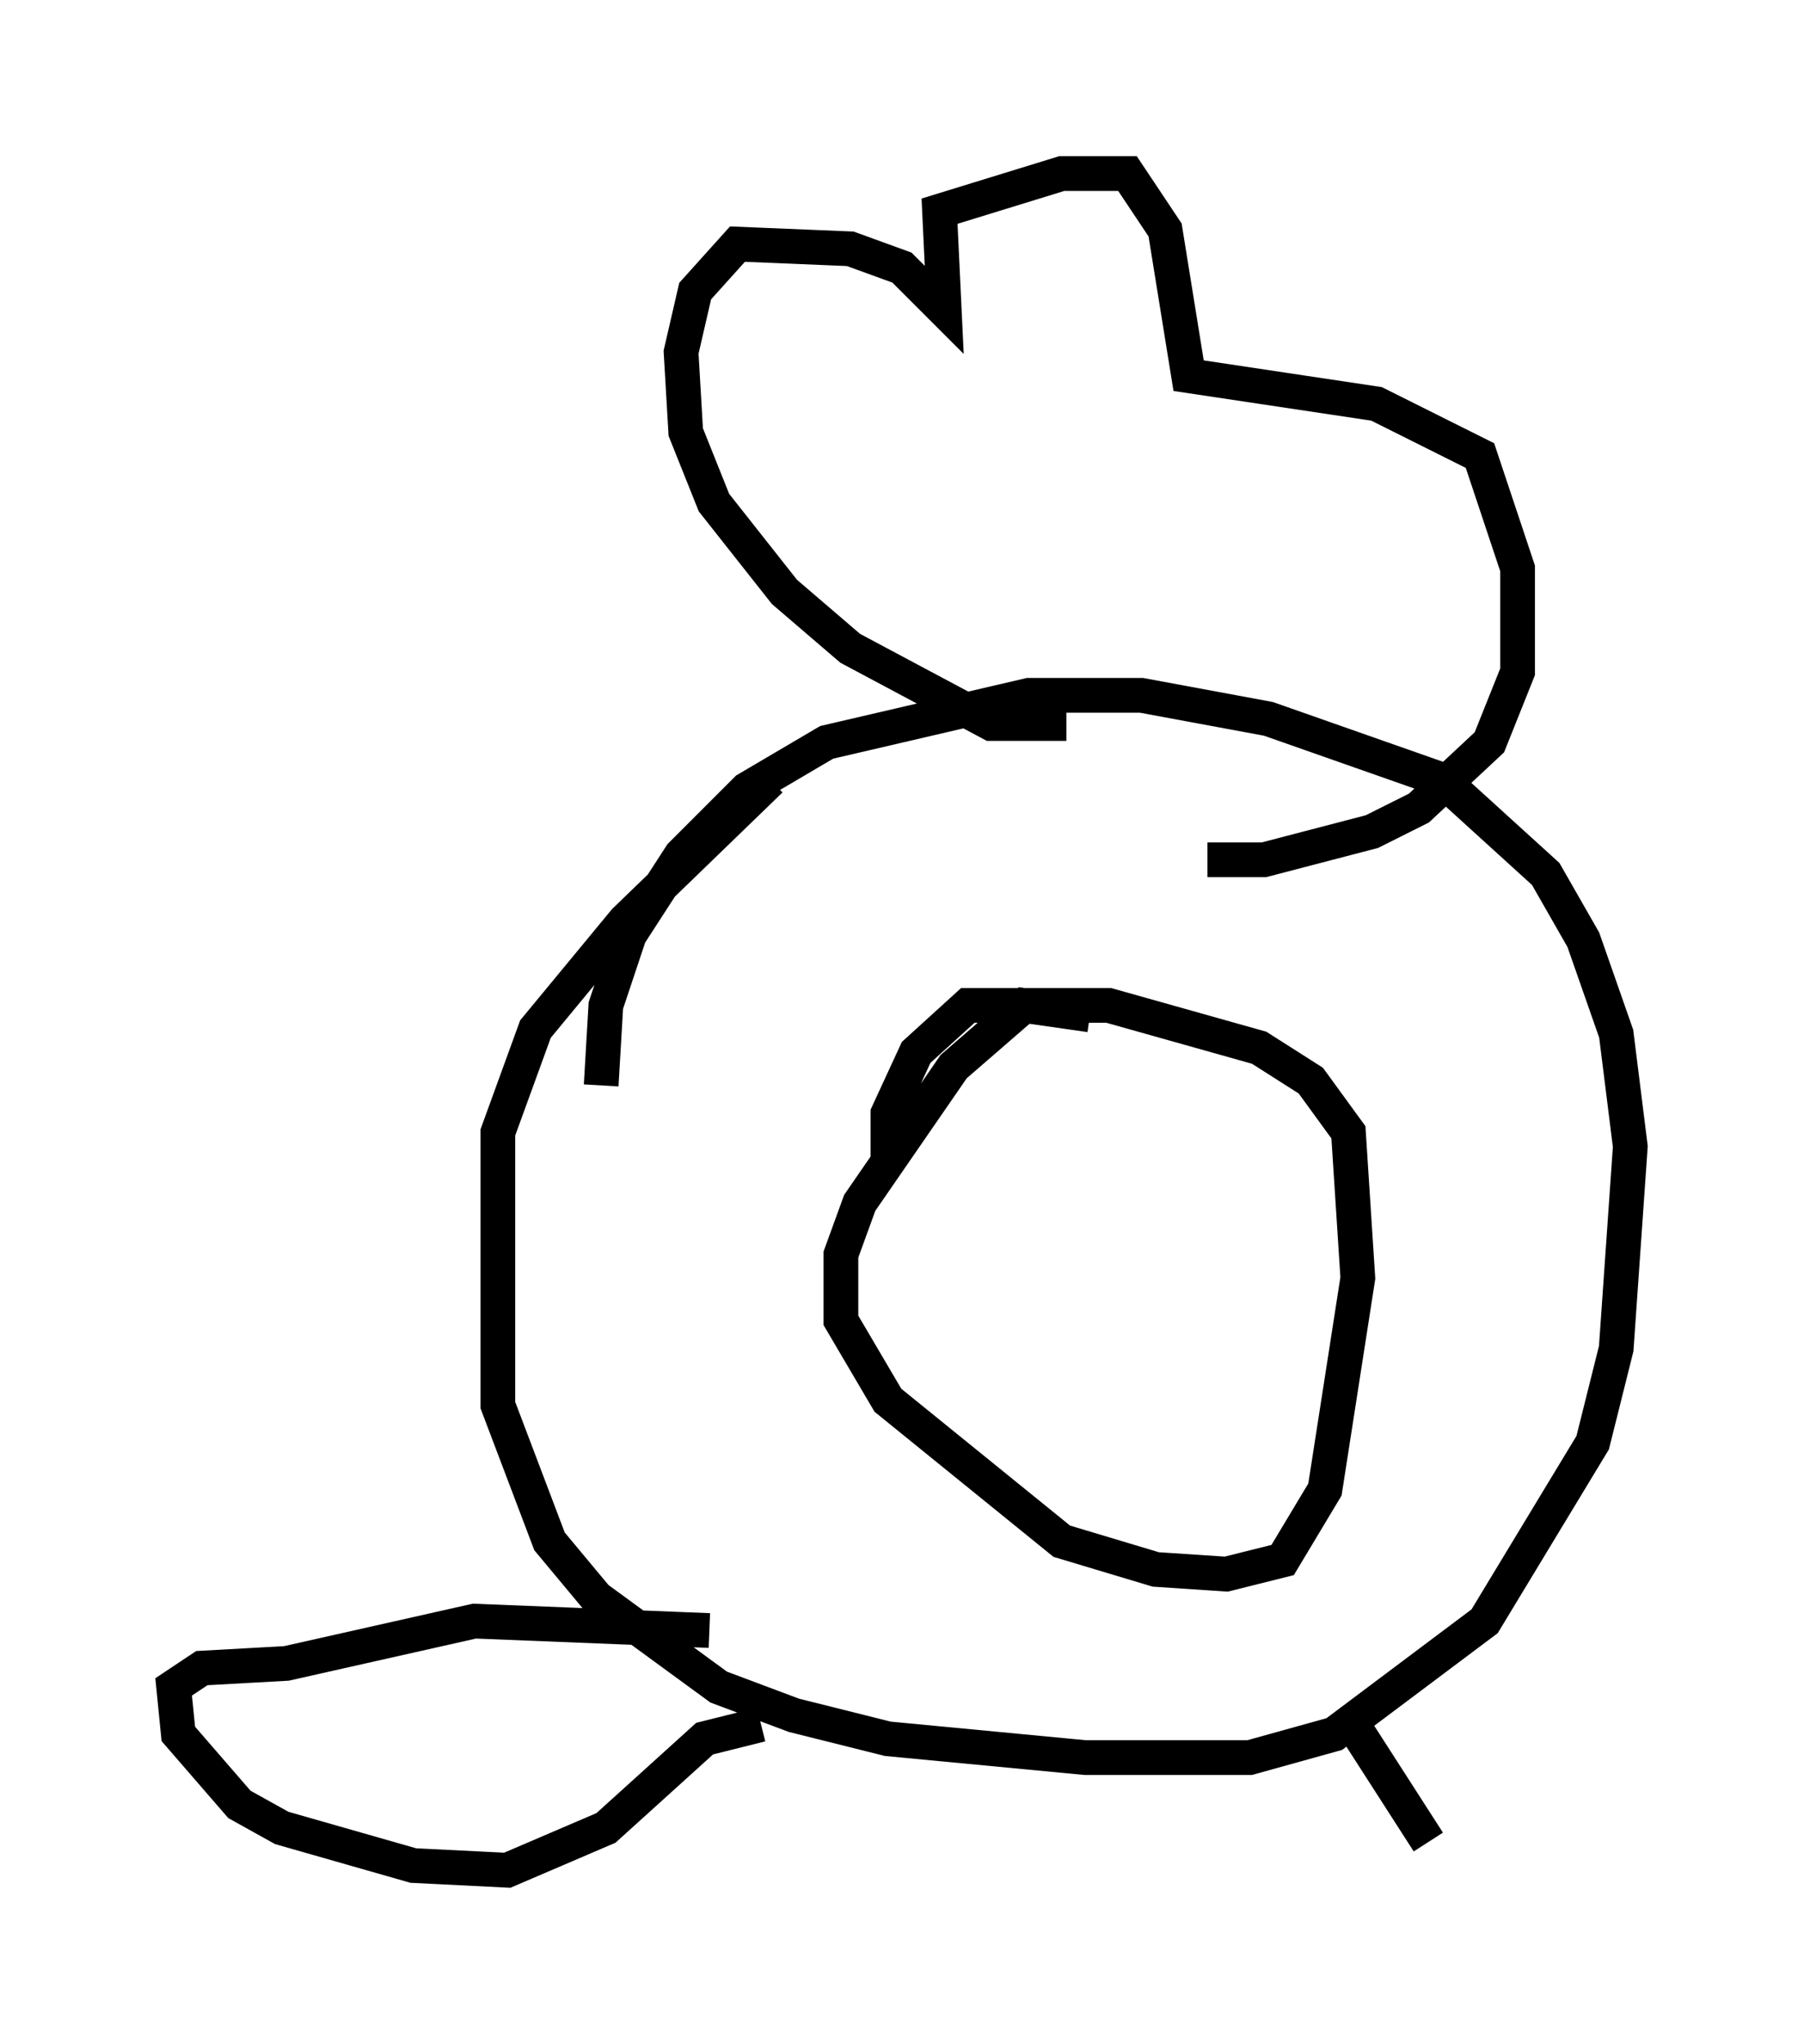 <?xml version="1.0" encoding="utf-8" ?>
<svg baseProfile="full" height="58.849" version="1.1" width="51.948" xmlns="http://www.w3.org/2000/svg" xmlns:ev="http://www.w3.org/2001/xml-events" xmlns:xlink="http://www.w3.org/1999/xlink"><defs /><rect fill="white" height="58.849" width="51.948" x="0" y="0" /><path d="M22.997, 23.674 m-0.812, -1.218 l-4.195, 4.059 -2.571, 3.112 l-1.083, 2.977 0.0, 7.848 l1.488, 3.924 1.353, 1.624 l3.518, 2.571 2.165, 0.812 l2.706, 0.677 5.683, 0.541 l4.736, 0.0 2.436, -0.677 l4.33, -3.248 3.112, -5.142 l0.677, -2.706 0.406, -5.819 l-0.406, -3.248 -0.947, -2.706 l-1.083, -1.894 -2.977, -2.706 l-5.007, -1.759 -3.654, -0.677 l-3.248, 0.0 -5.819, 1.353 l-2.3, 1.353 -1.894, 1.894 l-1.488, 2.3 -0.677, 2.03 l-0.135, 2.3 m13.396, -10.419 l-2.165, 0.0 -4.059, -2.165 l-1.894, -1.624 -2.03, -2.571 l-0.812, -2.03 -0.135, -2.3 l0.406, -1.759 1.218, -1.353 l3.248, 0.135 1.488, 0.541 l1.218, 1.218 -0.135, -2.842 l3.518, -1.083 1.894, 0.0 l1.083, 1.624 0.677, 4.195 l5.413, 0.812 2.977, 1.488 l1.083, 3.248 0.0, 2.977 l-0.812, 2.03 -2.03, 1.894 l-1.353, 0.677 -3.112, 0.812 l-1.624, 0.0 m-3.383, 4.465 l-1.894, -0.271 -2.03, 1.759 l-2.706, 3.924 -0.541, 1.488 l0.0, 1.894 1.353, 2.3 l5.007, 4.059 2.706, 0.812 l2.03, 0.135 1.624, -0.406 l1.218, -2.03 0.947, -6.089 l-0.271, -4.195 -1.083, -1.488 l-1.488, -0.947 -4.33, -1.218 l-4.059, 0.0 -1.488, 1.353 l-0.812, 1.759 0.0, 1.353 m-5.142, 13.532 l-6.766, -0.271 -5.413, 1.218 l-2.436, 0.135 -0.812, 0.541 l0.135, 1.353 1.759, 2.03 l1.218, 0.677 3.789, 1.083 l2.706, 0.135 2.842, -1.218 l2.842, -2.571 1.624, -0.406 m16.779, -0.406 l2.436, 3.789 " fill="none" stroke="black" stroke-width="1" /></svg>